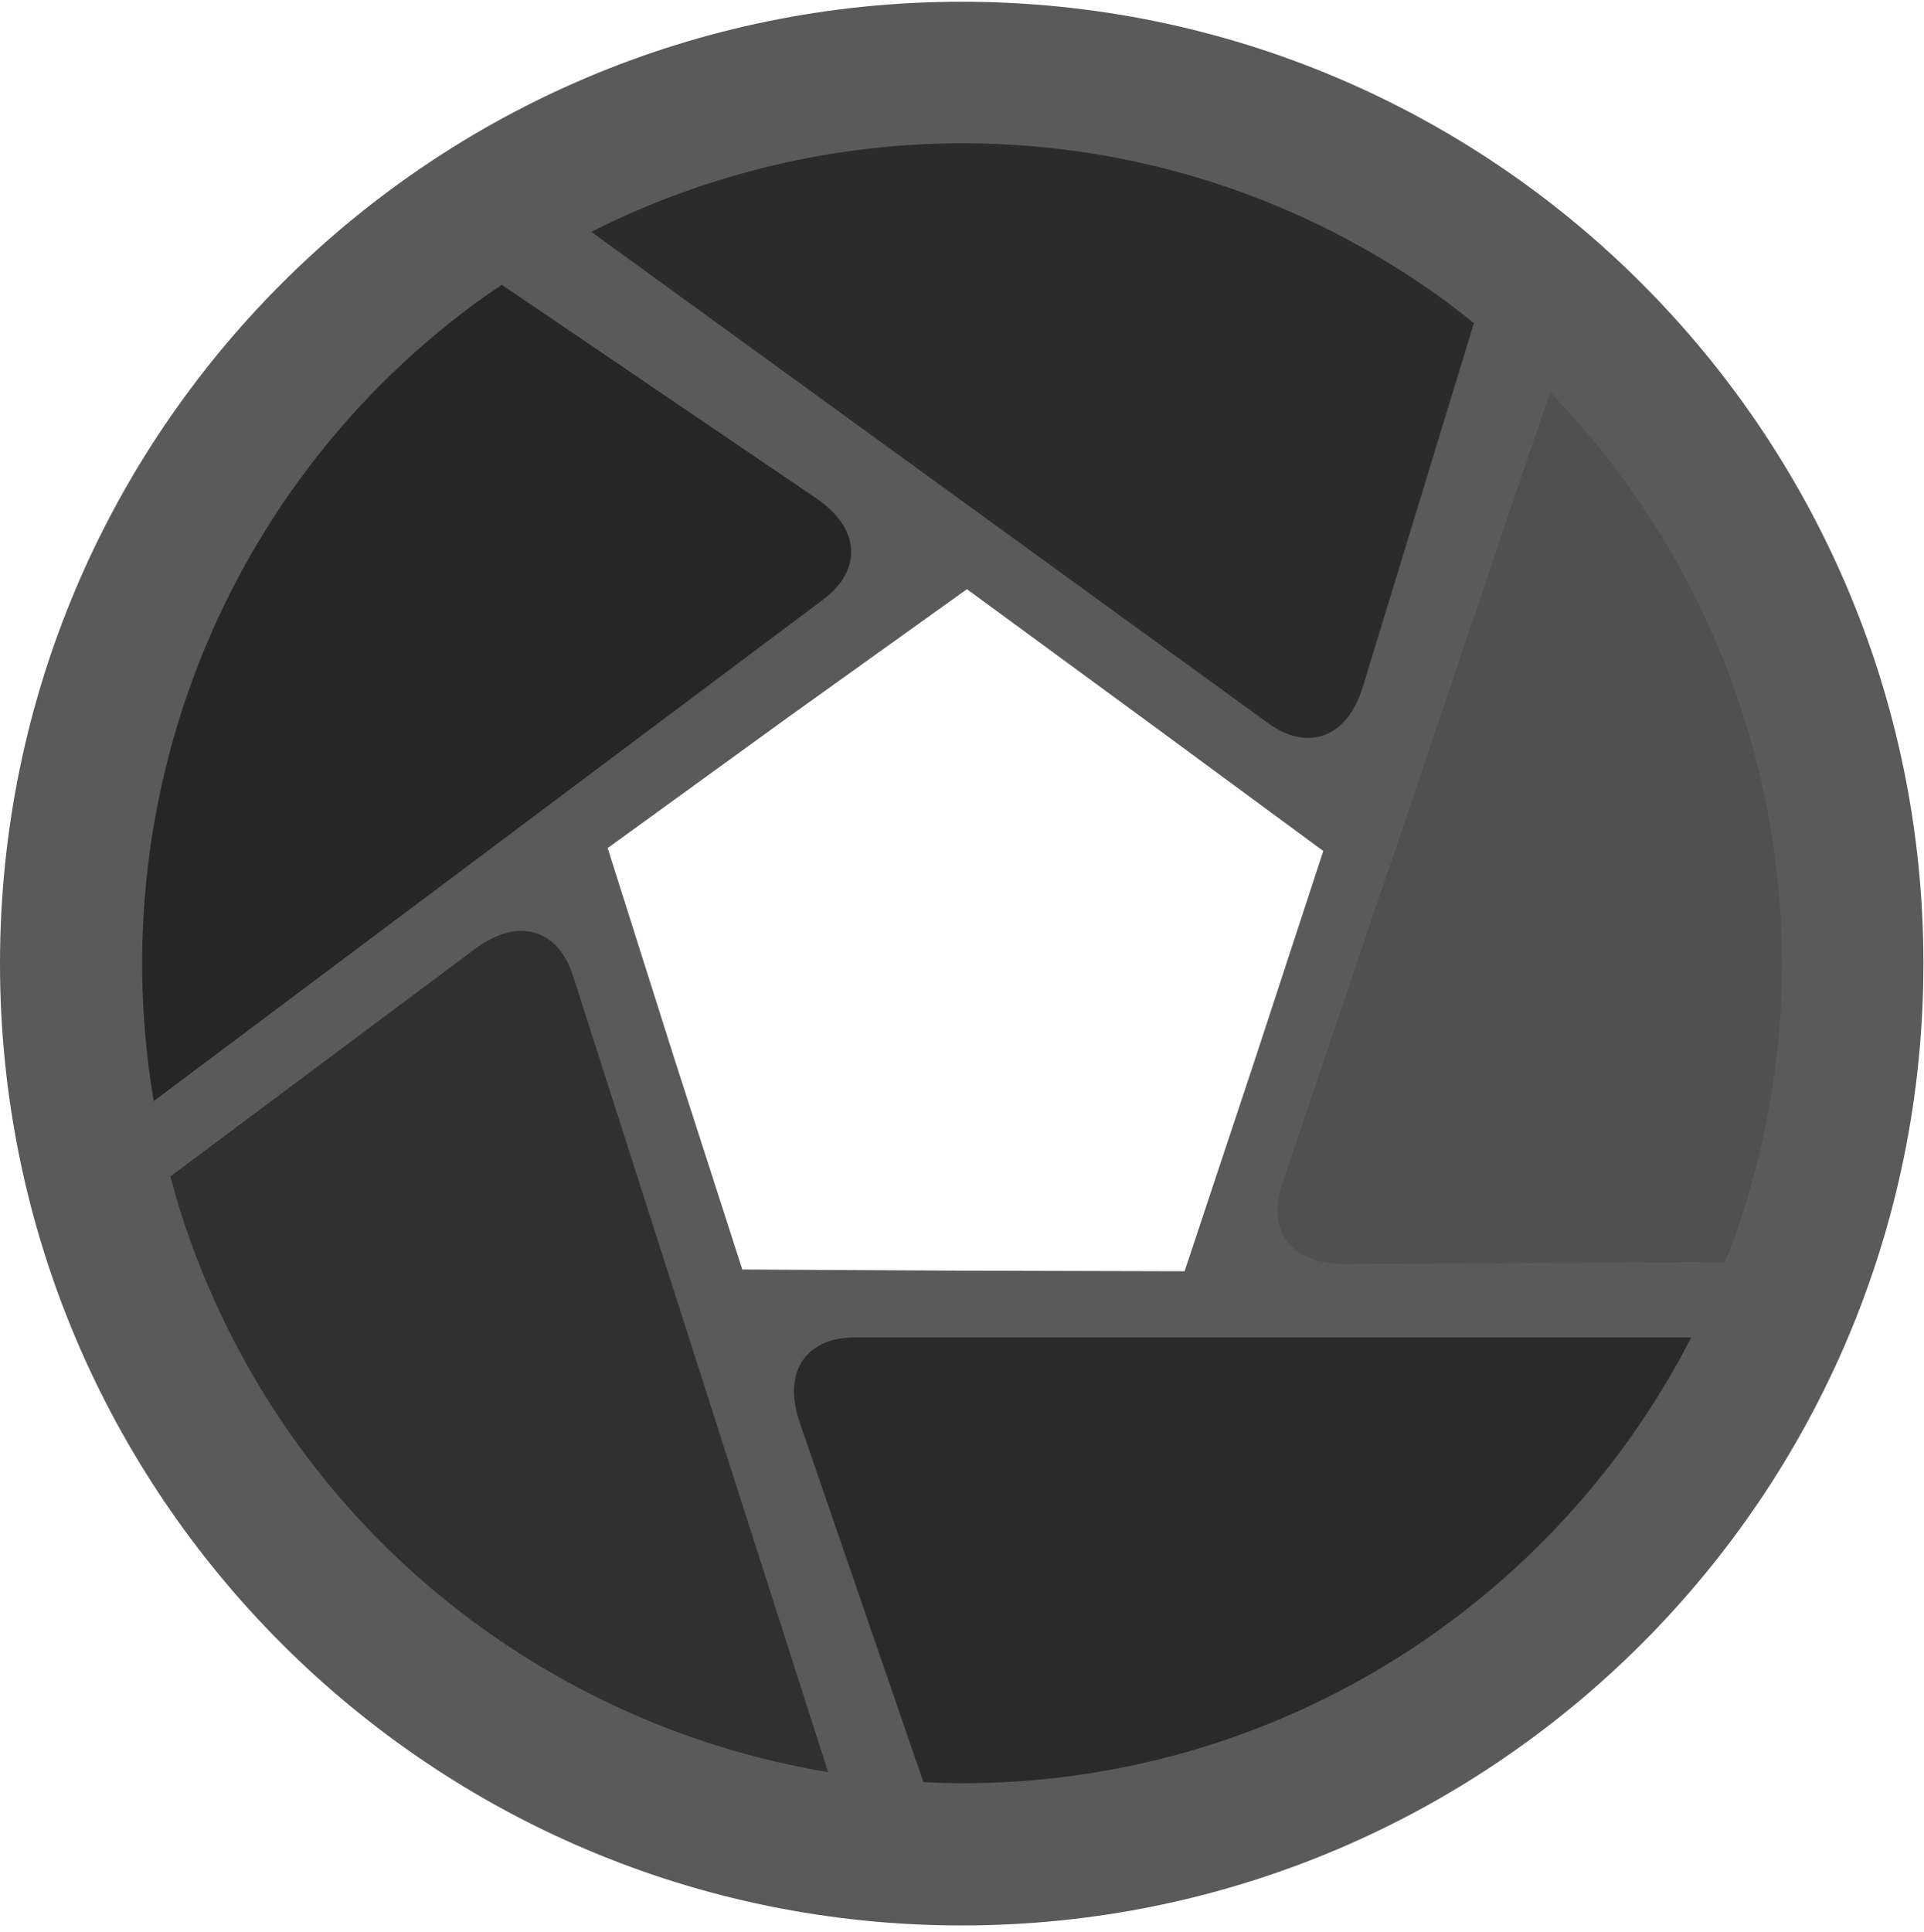 <?xml version="1.0" encoding="UTF-8" standalone="no"?>
<svg width="256px" height="257px" viewBox="0 0 256 257" version="1.1" xmlns="http://www.w3.org/2000/svg" xmlns:xlink="http://www.w3.org/1999/xlink" preserveAspectRatio="xMidYMid">
	<g>
		<path d="M127.961,0.232 C57.292,0.232 0,57.523 0,128.193 C0,198.863 57.292,256.154 127.961,256.154 C198.631,256.154 255.923,198.863 255.923,128.193 C255.923,57.523 198.631,0.232 127.961,0.232 L127.961,0.232 Z M128.656,78.383 L152.364,95.759 L176.072,113.211 L166.883,141.244 L157.616,169.122 L128.193,169.045 L98.77,168.89 L89.735,140.858 L80.854,112.825 L104.717,95.527 L128.656,78.383 L128.656,78.383 Z" fill="rgb(90,90,90)"></path>
		<path d="M113.752,177.926 C107.373,177.926 104.025,182.346 106.416,189.278 L122.865,237.08 C124.547,237.157 126.259,237.234 127.961,237.234 C170.271,237.234 206.947,213.14 225.033,177.926 L113.752,177.926 L113.752,177.926 Z" fill="rgb(42,42,42)"></path>
		<path d="M170.577,157.577 C168.533,163.619 171.646,168.207 178.979,168.164 L229.531,167.904 C230.144,166.335 230.765,164.738 231.311,163.126 C244.872,123.048 233.803,80.585 206.244,52.166 L170.577,157.577 L170.577,157.577 Z" fill="rgb(80,80,80)"></path>
		<path d="M76.23,129.781 C74.284,123.707 69.053,121.867 63.181,126.258 L22.677,156.507 C23.117,158.134 23.565,159.788 24.085,161.408 C36.993,201.701 71.129,229.277 110.182,235.756 L76.23,129.781 L76.23,129.781 Z" fill="rgb(48,48,48)"></path>
		<path d="M109.522,79.768 C114.628,75.944 114.658,70.399 108.588,66.284 L66.765,37.887 C65.372,38.834 63.955,39.798 62.593,40.819 C28.73,66.185 13.822,107.457 20.458,146.483 L109.522,79.768 L109.522,79.768 Z" fill="rgb(38,38,38)"></path>
		<path d="M168.739,96.212 C173.901,99.958 179.207,98.348 181.344,91.334 L196.112,42.986 C194.795,41.935 193.455,40.867 192.078,39.867 C157.837,15.014 114.002,12.97 78.68,30.844 L168.739,96.212 L168.739,96.212 Z" fill="rgb(43,43,43)"></path>
	</g>
</svg>